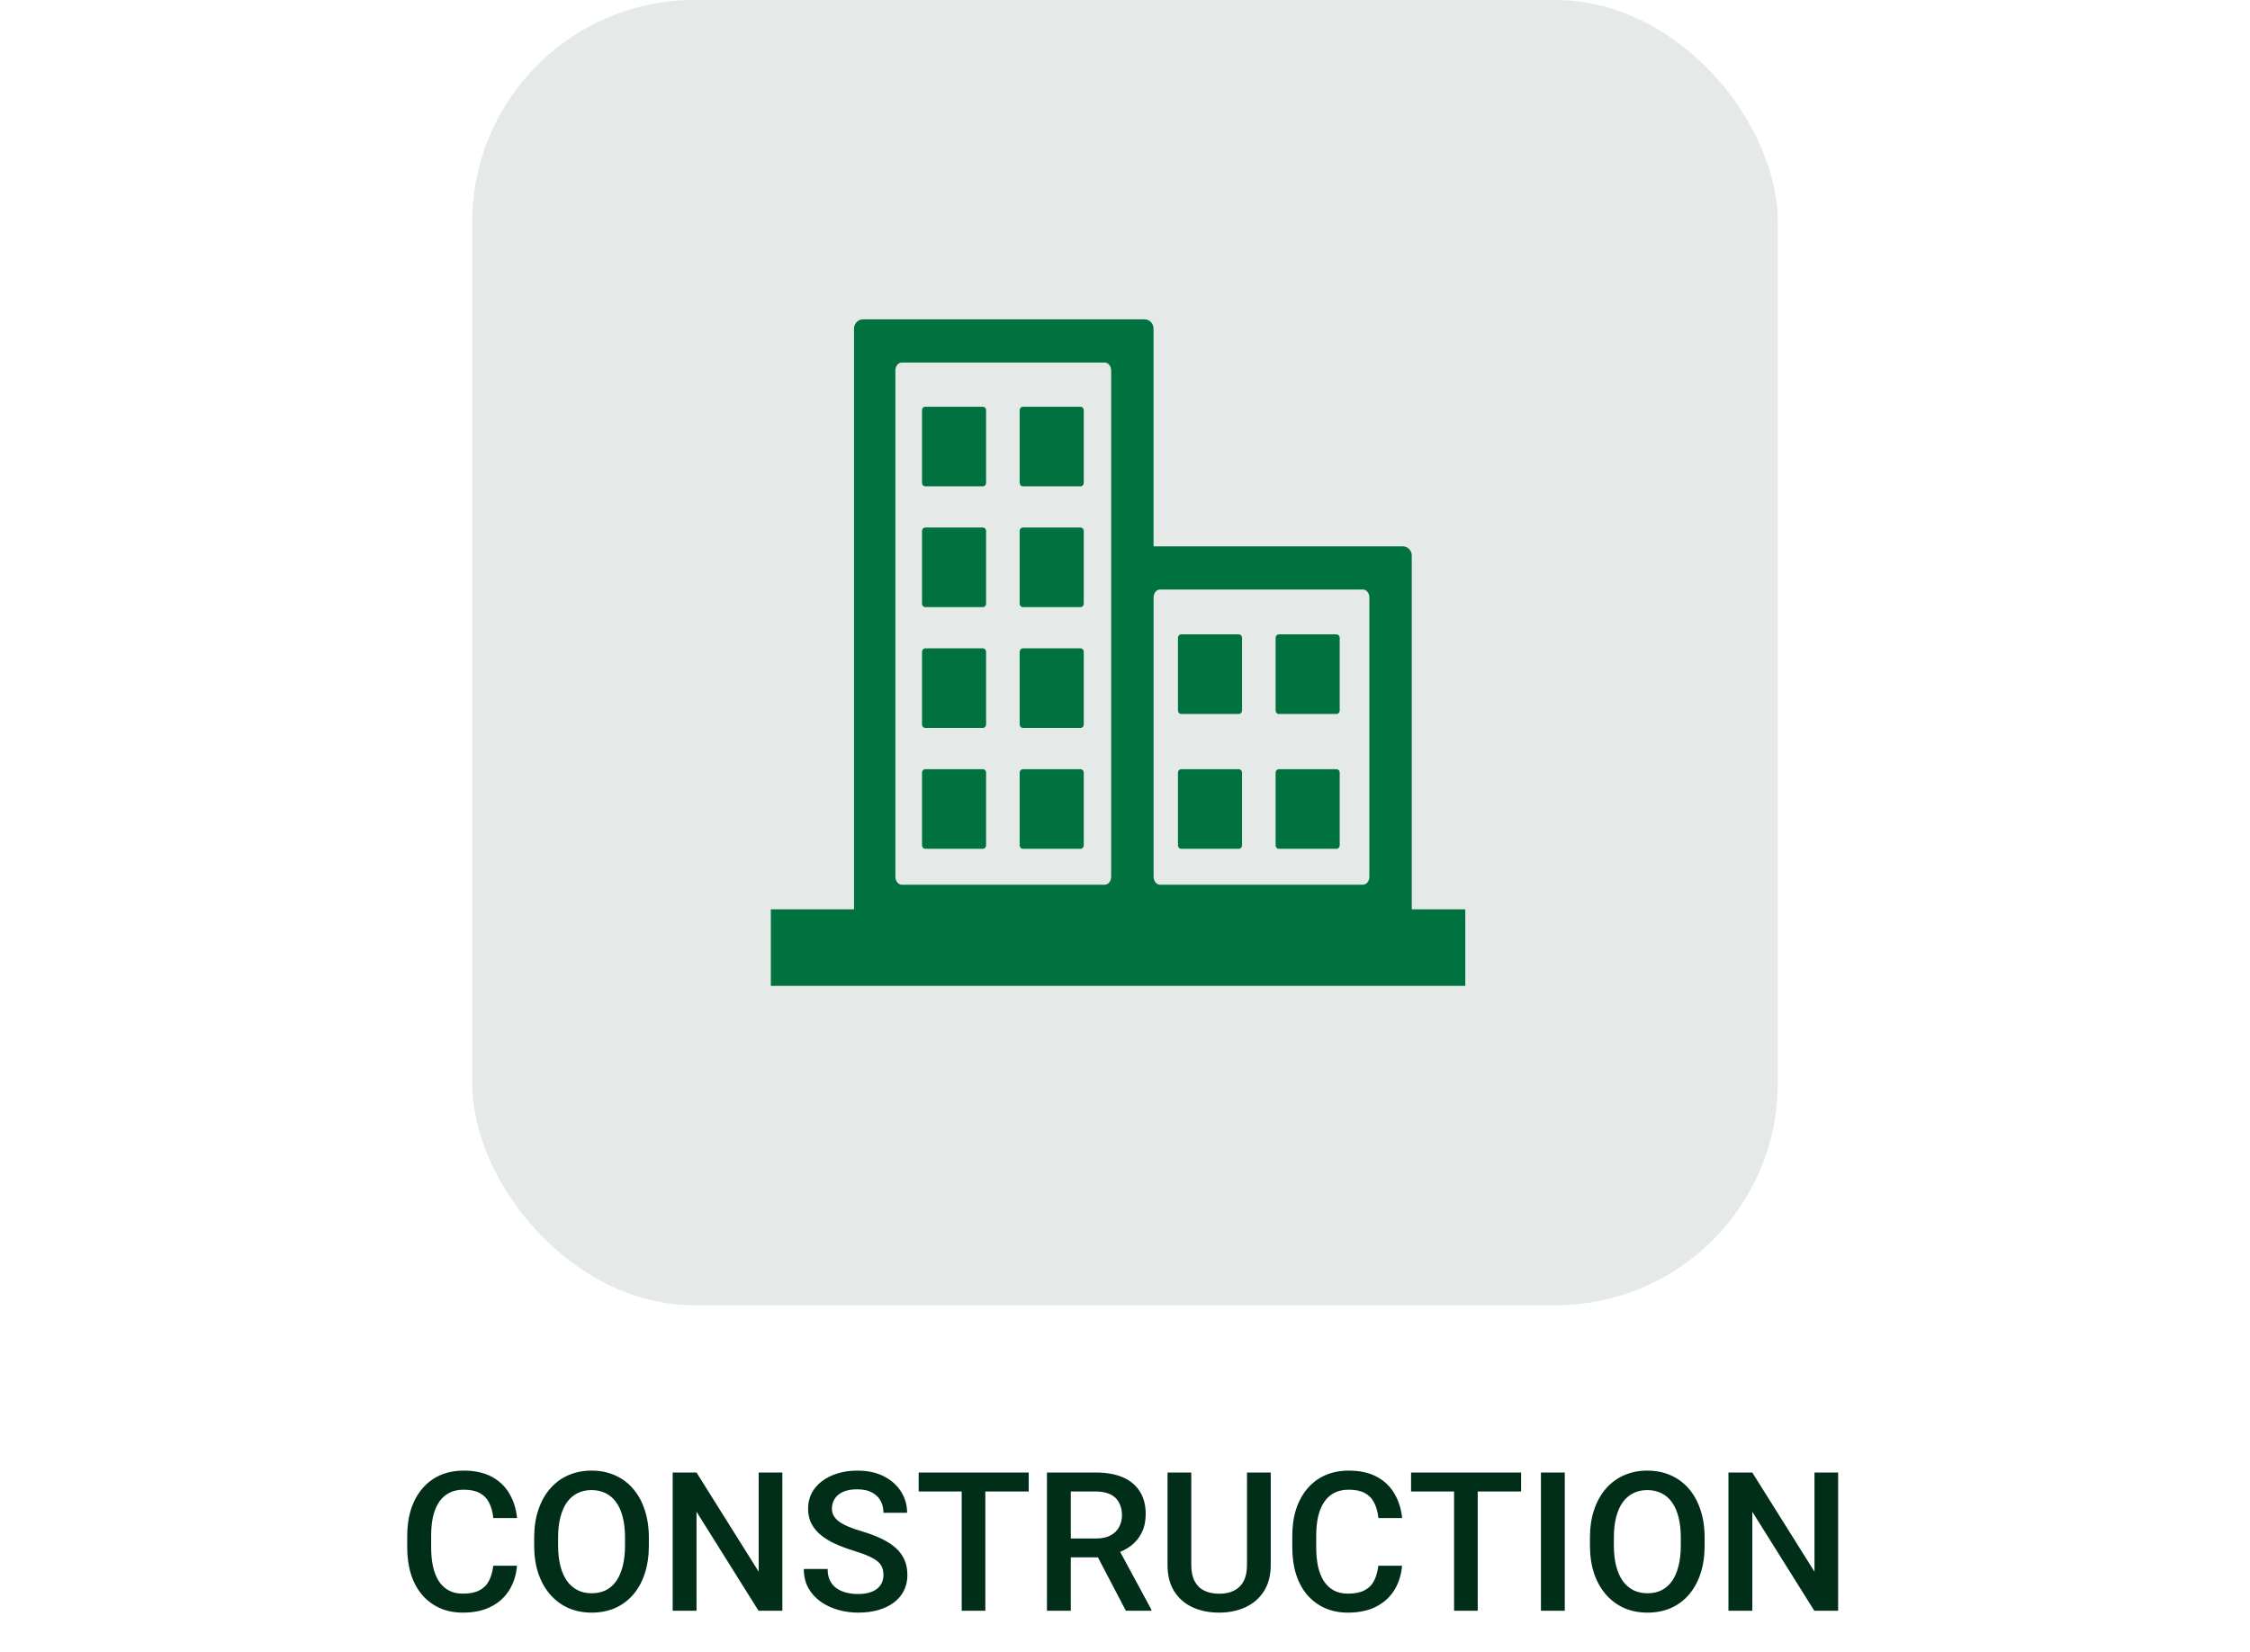 <svg width="162" height="119" viewBox="0 0 162 119" fill="none" xmlns="http://www.w3.org/2000/svg">
<rect x="34" width="94" height="94" rx="16" fill="#E5EAE8"/>
<path d="M35.514 112.76H37.223C37.168 113.411 36.986 113.993 36.676 114.503C36.366 115.009 35.931 115.408 35.37 115.699C34.81 115.991 34.128 116.137 33.326 116.137C32.711 116.137 32.157 116.027 31.665 115.809C31.173 115.585 30.751 115.271 30.4 114.865C30.049 114.455 29.781 113.961 29.594 113.382C29.412 112.803 29.32 112.156 29.32 111.44V110.613C29.32 109.898 29.414 109.251 29.601 108.672C29.792 108.093 30.065 107.599 30.421 107.188C30.776 106.774 31.203 106.457 31.699 106.238C32.2 106.02 32.763 105.91 33.388 105.91C34.181 105.91 34.851 106.056 35.398 106.348C35.944 106.639 36.368 107.043 36.669 107.558C36.974 108.073 37.161 108.663 37.23 109.328H35.52C35.475 108.9 35.375 108.533 35.22 108.228C35.069 107.922 34.846 107.69 34.55 107.53C34.254 107.366 33.866 107.284 33.388 107.284C32.996 107.284 32.654 107.357 32.362 107.503C32.071 107.649 31.827 107.863 31.631 108.146C31.435 108.428 31.287 108.777 31.186 109.191C31.091 109.602 31.043 110.071 31.043 110.6V111.44C31.043 111.942 31.086 112.397 31.173 112.808C31.264 113.213 31.401 113.562 31.583 113.854C31.77 114.145 32.007 114.371 32.294 114.53C32.581 114.69 32.925 114.77 33.326 114.77C33.814 114.77 34.208 114.692 34.509 114.537C34.814 114.382 35.044 114.157 35.199 113.86C35.359 113.56 35.464 113.193 35.514 112.76ZM46.718 110.75V111.297C46.718 112.049 46.62 112.723 46.424 113.32C46.228 113.917 45.948 114.425 45.583 114.845C45.223 115.264 44.79 115.585 44.284 115.809C43.778 116.027 43.218 116.137 42.602 116.137C41.992 116.137 41.434 116.027 40.928 115.809C40.426 115.585 39.991 115.264 39.622 114.845C39.253 114.425 38.966 113.917 38.761 113.32C38.56 112.723 38.46 112.049 38.46 111.297V110.75C38.46 109.998 38.56 109.326 38.761 108.733C38.961 108.136 39.244 107.628 39.608 107.209C39.977 106.785 40.413 106.464 40.914 106.245C41.42 106.022 41.978 105.91 42.589 105.91C43.204 105.91 43.765 106.022 44.27 106.245C44.776 106.464 45.212 106.785 45.576 107.209C45.941 107.628 46.221 108.136 46.417 108.733C46.617 109.326 46.718 109.998 46.718 110.75ZM45.002 111.297V110.736C45.002 110.18 44.947 109.69 44.838 109.267C44.733 108.838 44.576 108.48 44.366 108.193C44.161 107.902 43.908 107.683 43.607 107.537C43.307 107.387 42.967 107.312 42.589 107.312C42.211 107.312 41.873 107.387 41.577 107.537C41.281 107.683 41.028 107.902 40.818 108.193C40.613 108.48 40.456 108.838 40.347 109.267C40.237 109.69 40.183 110.18 40.183 110.736V111.297C40.183 111.853 40.237 112.345 40.347 112.773C40.456 113.202 40.616 113.564 40.825 113.86C41.039 114.152 41.295 114.373 41.591 114.523C41.887 114.669 42.224 114.742 42.602 114.742C42.985 114.742 43.325 114.669 43.621 114.523C43.917 114.373 44.168 114.152 44.373 113.86C44.578 113.564 44.733 113.202 44.838 112.773C44.947 112.345 45.002 111.853 45.002 111.297ZM56.329 106.047V116H54.613L50.149 108.87V116H48.434V106.047H50.149L54.627 113.19V106.047H56.329ZM63.609 113.437C63.609 113.231 63.578 113.049 63.514 112.89C63.454 112.73 63.347 112.584 63.192 112.452C63.037 112.32 62.819 112.192 62.536 112.069C62.258 111.942 61.903 111.812 61.47 111.68C60.996 111.534 60.558 111.372 60.157 111.194C59.761 111.012 59.414 110.802 59.118 110.565C58.822 110.324 58.592 110.048 58.428 109.738C58.264 109.424 58.182 109.062 58.182 108.651C58.182 108.246 58.266 107.877 58.435 107.544C58.608 107.211 58.852 106.924 59.166 106.683C59.485 106.437 59.861 106.247 60.294 106.115C60.727 105.979 61.205 105.91 61.73 105.91C62.468 105.91 63.103 106.047 63.637 106.32C64.174 106.594 64.587 106.961 64.874 107.421C65.166 107.881 65.311 108.389 65.311 108.945H63.609C63.609 108.617 63.539 108.328 63.398 108.077C63.261 107.822 63.051 107.621 62.769 107.476C62.491 107.33 62.137 107.257 61.709 107.257C61.303 107.257 60.966 107.318 60.697 107.441C60.428 107.564 60.228 107.731 60.096 107.94C59.964 108.15 59.898 108.387 59.898 108.651C59.898 108.838 59.941 109.009 60.027 109.164C60.114 109.314 60.246 109.456 60.424 109.588C60.602 109.715 60.825 109.836 61.094 109.95C61.363 110.064 61.679 110.174 62.044 110.278C62.595 110.442 63.076 110.625 63.486 110.825C63.897 111.021 64.238 111.244 64.512 111.495C64.785 111.746 64.99 112.031 65.127 112.35C65.264 112.664 65.332 113.022 65.332 113.423C65.332 113.842 65.248 114.22 65.079 114.558C64.91 114.89 64.669 115.175 64.355 115.412C64.045 115.645 63.671 115.825 63.233 115.952C62.8 116.075 62.317 116.137 61.784 116.137C61.306 116.137 60.834 116.073 60.369 115.945C59.909 115.818 59.49 115.624 59.111 115.364C58.733 115.1 58.432 114.772 58.209 114.38C57.986 113.983 57.874 113.521 57.874 112.992H59.59C59.59 113.316 59.645 113.591 59.754 113.819C59.868 114.047 60.025 114.234 60.226 114.38C60.426 114.521 60.658 114.626 60.923 114.694C61.192 114.763 61.479 114.797 61.784 114.797C62.185 114.797 62.52 114.74 62.789 114.626C63.062 114.512 63.268 114.353 63.404 114.147C63.541 113.942 63.609 113.705 63.609 113.437ZM70.944 106.047V116H69.242V106.047H70.944ZM74.068 106.047V107.414H66.145V106.047H74.068ZM75.381 106.047H78.901C79.658 106.047 80.303 106.161 80.836 106.389C81.369 106.617 81.777 106.954 82.06 107.4C82.347 107.842 82.49 108.389 82.49 109.041C82.49 109.538 82.399 109.975 82.217 110.354C82.034 110.732 81.777 111.051 81.444 111.311C81.112 111.566 80.715 111.764 80.255 111.905L79.735 112.158H76.57L76.557 110.798H78.929C79.339 110.798 79.681 110.725 79.954 110.579C80.228 110.433 80.433 110.235 80.569 109.984C80.711 109.729 80.781 109.442 80.781 109.123C80.781 108.777 80.713 108.476 80.576 108.221C80.444 107.961 80.239 107.763 79.961 107.626C79.683 107.485 79.33 107.414 78.901 107.414H77.097V116H75.381V106.047ZM81.061 116L78.724 111.529L80.522 111.522L82.894 115.911V116H81.061ZM89.784 106.047H91.493V112.698C91.493 113.455 91.329 114.088 91.001 114.599C90.673 115.109 90.226 115.494 89.661 115.754C89.101 116.009 88.474 116.137 87.781 116.137C87.066 116.137 86.428 116.009 85.867 115.754C85.307 115.494 84.865 115.109 84.541 114.599C84.222 114.088 84.062 113.455 84.062 112.698V106.047H85.772V112.698C85.772 113.177 85.853 113.571 86.018 113.881C86.182 114.186 86.414 114.412 86.715 114.558C87.016 114.703 87.371 114.776 87.781 114.776C88.191 114.776 88.545 114.703 88.841 114.558C89.142 114.412 89.374 114.186 89.538 113.881C89.702 113.571 89.784 113.177 89.784 112.698V106.047ZM99.238 112.76H100.947C100.893 113.411 100.71 113.993 100.4 114.503C100.09 115.009 99.655 115.408 99.095 115.699C98.534 115.991 97.853 116.137 97.051 116.137C96.436 116.137 95.882 116.027 95.39 115.809C94.897 115.585 94.476 115.271 94.125 114.865C93.774 114.455 93.505 113.961 93.318 113.382C93.136 112.803 93.045 112.156 93.045 111.44V110.613C93.045 109.898 93.138 109.251 93.325 108.672C93.517 108.093 93.79 107.599 94.145 107.188C94.501 106.774 94.927 106.457 95.424 106.238C95.925 106.02 96.488 105.91 97.112 105.91C97.905 105.91 98.575 106.056 99.122 106.348C99.669 106.639 100.093 107.043 100.394 107.558C100.699 108.073 100.886 108.663 100.954 109.328H99.245C99.2 108.9 99.099 108.533 98.944 108.228C98.794 107.922 98.571 107.69 98.274 107.53C97.978 107.366 97.591 107.284 97.112 107.284C96.72 107.284 96.379 107.357 96.087 107.503C95.795 107.649 95.551 107.863 95.356 108.146C95.159 108.428 95.011 108.777 94.911 109.191C94.815 109.602 94.768 110.071 94.768 110.6V111.44C94.768 111.942 94.811 112.397 94.897 112.808C94.989 113.213 95.125 113.562 95.308 113.854C95.495 114.145 95.731 114.371 96.019 114.53C96.306 114.69 96.65 114.77 97.051 114.77C97.538 114.77 97.933 114.692 98.233 114.537C98.539 114.382 98.769 114.157 98.924 113.86C99.083 113.56 99.188 113.193 99.238 112.76ZM106.396 106.047V116H104.693V106.047H106.396ZM109.52 106.047V107.414H101.597V106.047H109.52ZM112.664 106.047V116H110.948V106.047H112.664ZM122.733 110.75V111.297C122.733 112.049 122.635 112.723 122.439 113.32C122.243 113.917 121.963 114.425 121.599 114.845C121.239 115.264 120.806 115.585 120.3 115.809C119.794 116.027 119.233 116.137 118.618 116.137C118.007 116.137 117.449 116.027 116.943 115.809C116.442 115.585 116.007 115.264 115.638 114.845C115.269 114.425 114.981 113.917 114.776 113.32C114.576 112.723 114.476 112.049 114.476 111.297V110.75C114.476 109.998 114.576 109.326 114.776 108.733C114.977 108.136 115.259 107.628 115.624 107.209C115.993 106.785 116.428 106.464 116.93 106.245C117.436 106.022 117.994 105.91 118.604 105.91C119.22 105.91 119.78 106.022 120.286 106.245C120.792 106.464 121.227 106.785 121.592 107.209C121.956 107.628 122.237 108.136 122.433 108.733C122.633 109.326 122.733 109.998 122.733 110.75ZM121.018 111.297V110.736C121.018 110.18 120.963 109.69 120.854 109.267C120.749 108.838 120.591 108.48 120.382 108.193C120.177 107.902 119.924 107.683 119.623 107.537C119.322 107.387 118.983 107.312 118.604 107.312C118.226 107.312 117.889 107.387 117.593 107.537C117.297 107.683 117.044 107.902 116.834 108.193C116.629 108.48 116.472 108.838 116.362 109.267C116.253 109.69 116.198 110.18 116.198 110.736V111.297C116.198 111.853 116.253 112.345 116.362 112.773C116.472 113.202 116.631 113.564 116.841 113.86C117.055 114.152 117.31 114.373 117.606 114.523C117.903 114.669 118.24 114.742 118.618 114.742C119.001 114.742 119.34 114.669 119.637 114.523C119.933 114.373 120.184 114.152 120.389 113.86C120.594 113.564 120.749 113.202 120.854 112.773C120.963 112.345 121.018 111.853 121.018 111.297ZM132.345 106.047V116H130.629L126.165 108.87V116H124.449V106.047H126.165L130.643 113.19V106.047H132.345Z" fill="#002E19"/>
<g clip-path="url(#clip0_153_3828)">
<path fill-rule="evenodd" clip-rule="evenodd" d="M55.5 65.489H61.49V23.667C61.49 23.302 61.779 23 62.128 23H82.416C82.766 23 83.055 23.302 83.055 23.667V39.347H101.008C101.358 39.347 101.647 39.648 101.647 40.013V65.485H105.5V71H55.5V65.489ZM66.617 29.292H70.767C70.893 29.292 70.999 29.403 70.999 29.535V34.782C70.999 34.914 70.893 35.024 70.767 35.024H66.617C66.49 35.024 66.385 34.914 66.385 34.782V29.535C66.385 29.403 66.49 29.292 66.617 29.292ZM73.648 55.396H77.798C77.924 55.396 78.03 55.507 78.03 55.638V60.886C78.03 61.018 77.924 61.128 77.798 61.128H73.648C73.522 61.128 73.416 61.018 73.416 60.886V55.638C73.416 55.502 73.522 55.396 73.648 55.396ZM66.617 55.396H70.767C70.893 55.396 70.999 55.507 70.999 55.638V60.886C70.999 61.018 70.893 61.128 70.767 61.128H66.617C66.49 61.128 66.385 61.018 66.385 60.886V55.638C66.385 55.502 66.49 55.396 66.617 55.396ZM73.648 46.692H77.798C77.924 46.692 78.03 46.803 78.03 46.934V52.182C78.03 52.314 77.924 52.424 77.798 52.424H73.648C73.522 52.424 73.416 52.314 73.416 52.182V46.938C73.416 46.803 73.522 46.692 73.648 46.692ZM66.617 46.692H70.767C70.893 46.692 70.999 46.803 70.999 46.934V52.182C70.999 52.314 70.893 52.424 70.767 52.424H66.617C66.49 52.424 66.385 52.314 66.385 52.182V46.938C66.385 46.803 66.49 46.692 66.617 46.692ZM73.648 37.992H77.798C77.924 37.992 78.03 38.103 78.03 38.234V43.482C78.03 43.614 77.924 43.724 77.798 43.724H73.648C73.522 43.724 73.416 43.614 73.416 43.482V38.234C73.416 38.103 73.522 37.992 73.648 37.992ZM66.617 37.992H70.767C70.893 37.992 70.999 38.103 70.999 38.234V43.482C70.999 43.614 70.893 43.724 70.767 43.724H66.617C66.49 43.724 66.385 43.614 66.385 43.482V38.234C66.385 38.103 66.49 37.992 66.617 37.992ZM73.648 29.292H77.798C77.924 29.292 78.03 29.403 78.03 29.535V34.782C78.03 34.914 77.924 35.024 77.798 35.024H73.648C73.522 35.024 73.416 34.914 73.416 34.782V29.535C73.416 29.403 73.522 29.292 73.648 29.292ZM64.928 26.108H79.544C79.796 26.108 80.004 26.367 80.004 26.681V63.141C80.004 63.455 79.796 63.714 79.544 63.714H64.928C64.676 63.714 64.468 63.455 64.468 63.141V26.681C64.468 26.367 64.676 26.108 64.928 26.108ZM85.045 45.686H89.195C89.322 45.686 89.427 45.796 89.427 45.928V51.176C89.427 51.307 89.322 51.418 89.195 51.418H85.045C84.919 51.418 84.813 51.307 84.813 51.176V45.928C84.813 45.796 84.919 45.686 85.045 45.686ZM92.076 55.396H96.227C96.353 55.396 96.459 55.507 96.459 55.638V60.886C96.459 61.018 96.353 61.128 96.227 61.128H92.076C91.95 61.128 91.844 61.018 91.844 60.886V55.638C91.844 55.502 91.95 55.396 92.076 55.396ZM85.045 55.396H89.195C89.322 55.396 89.427 55.507 89.427 55.638V60.886C89.427 61.018 89.322 61.128 89.195 61.128H85.045C84.919 61.128 84.813 61.018 84.813 60.886V55.638C84.813 55.502 84.919 55.396 85.045 55.396ZM92.076 45.686H96.227C96.353 45.686 96.459 45.796 96.459 45.928V51.176C96.459 51.307 96.353 51.418 96.227 51.418H92.076C91.95 51.418 91.844 51.307 91.844 51.176V45.928C91.844 45.796 91.95 45.686 92.076 45.686ZM83.519 42.455H98.135C98.387 42.455 98.595 42.714 98.595 43.028V63.141C98.595 63.455 98.387 63.714 98.135 63.714H83.519C83.267 63.714 83.059 63.455 83.059 63.141V43.028C83.059 42.714 83.267 42.455 83.519 42.455Z" fill="#00723F"/>
</g>
<defs>
<clipPath id="clip0_153_3828">
<rect width="50" height="48" fill="white" transform="translate(55.5 23)"/>
</clipPath>
</defs>
</svg>
